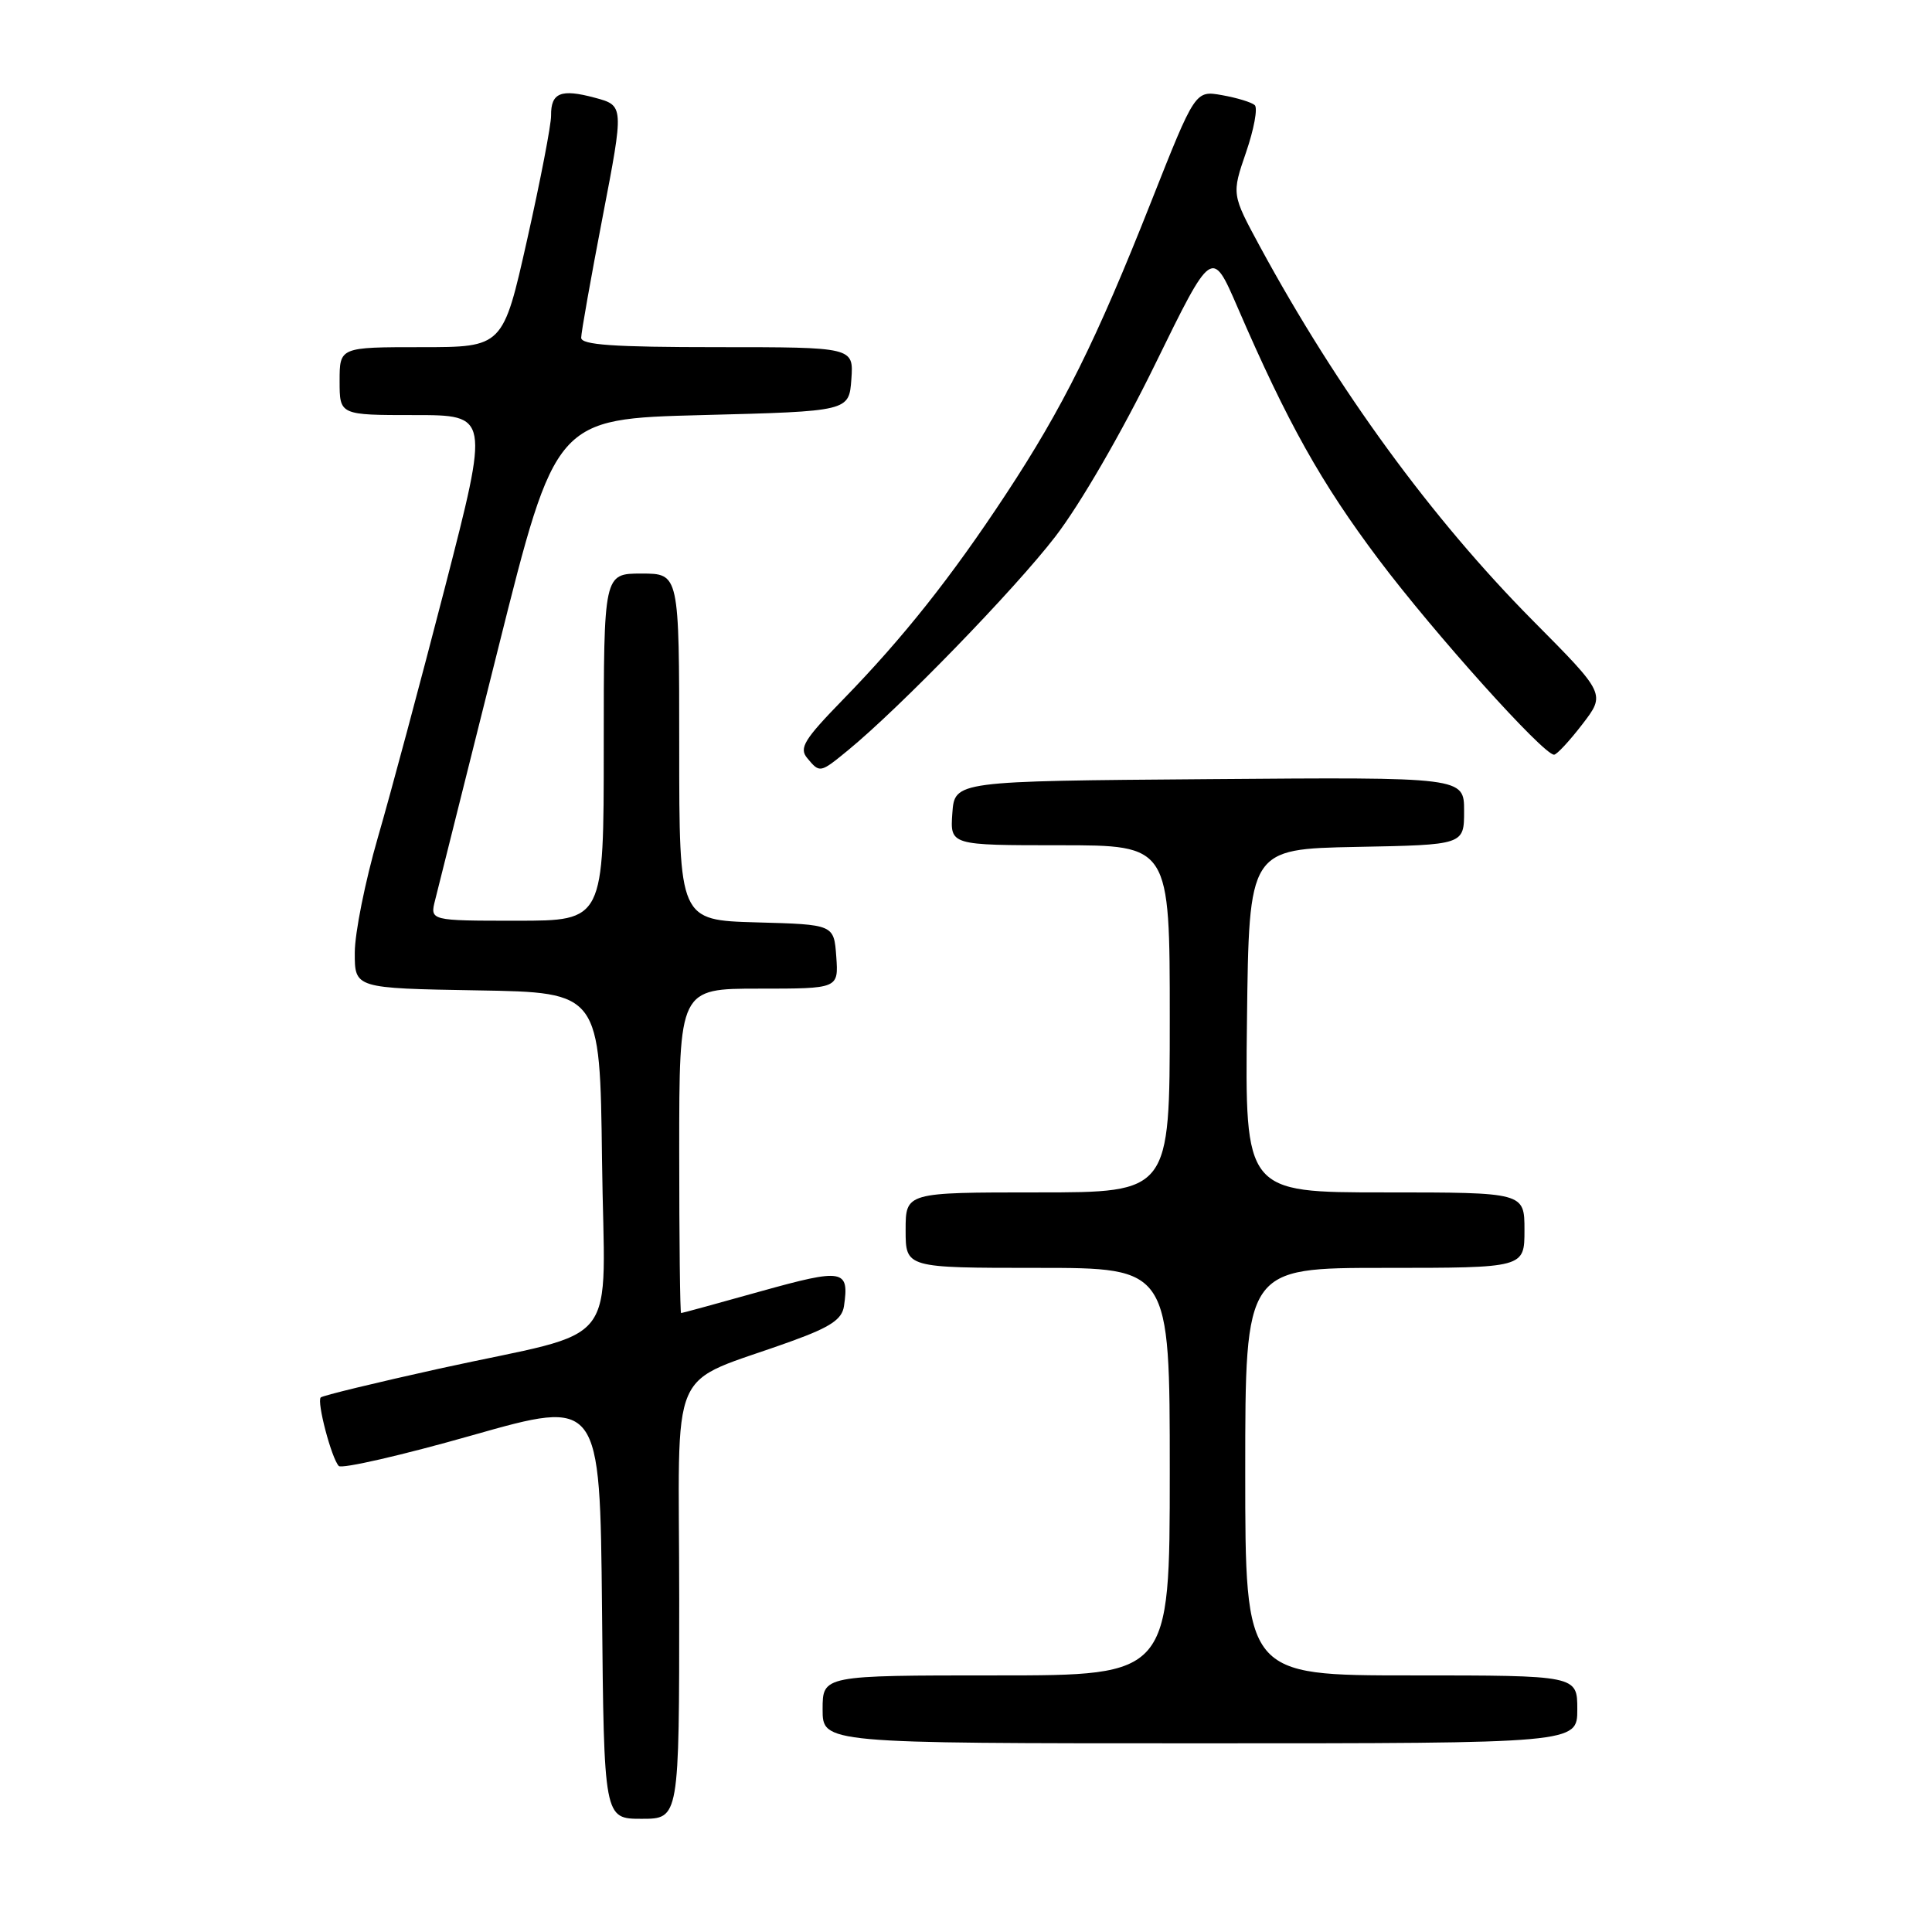 <?xml version="1.0" encoding="UTF-8" standalone="no"?>
<!DOCTYPE svg PUBLIC "-//W3C//DTD SVG 1.1//EN" "http://www.w3.org/Graphics/SVG/1.1/DTD/svg11.dtd" >
<svg xmlns="http://www.w3.org/2000/svg" xmlns:xlink="http://www.w3.org/1999/xlink" version="1.1" viewBox="0 0 256 256">
 <g >
 <path fill="currentColor"
d=" M 90.00 212.08 C 90.00 179.48 88.11 183.82 105.00 177.67 C 110.05 175.84 111.57 174.81 111.83 173.08 C 112.55 168.19 111.77 168.05 100.82 171.10 C 95.15 172.69 90.39 173.99 90.25 173.99 C 90.11 174.00 90.00 164.32 90.00 152.50 C 90.00 131.00 90.00 131.00 100.56 131.00 C 111.11 131.00 111.11 131.00 110.81 126.75 C 110.50 122.50 110.50 122.50 100.25 122.22 C 90.00 121.93 90.00 121.93 90.00 98.97 C 90.00 76.00 90.00 76.00 85.00 76.00 C 80.00 76.00 80.00 76.00 80.00 99.00 C 80.00 122.00 80.00 122.00 68.48 122.00 C 56.96 122.00 56.96 122.00 57.66 119.25 C 58.04 117.74 61.79 102.78 65.99 86.00 C 73.62 55.50 73.62 55.50 93.06 55.00 C 112.50 54.50 112.50 54.50 112.81 50.25 C 113.11 46.00 113.11 46.00 95.06 46.00 C 81.28 46.00 77.00 45.70 77.01 44.75 C 77.01 44.06 78.29 36.86 79.85 28.75 C 82.69 13.99 82.69 13.99 78.82 12.95 C 74.32 11.74 72.99 12.28 73.02 15.31 C 73.04 16.51 71.61 23.91 69.85 31.75 C 66.65 46.00 66.65 46.00 55.83 46.00 C 45.00 46.00 45.00 46.00 45.00 50.50 C 45.00 55.00 45.00 55.00 54.92 55.00 C 64.84 55.00 64.84 55.00 58.98 77.75 C 55.75 90.26 51.74 105.22 50.06 111.00 C 48.39 116.78 47.01 123.63 47.01 126.23 C 47.00 130.95 47.00 130.95 63.25 131.23 C 79.50 131.50 79.50 131.50 79.77 153.67 C 80.08 179.45 82.82 175.94 58.22 181.35 C 49.82 183.21 42.75 184.92 42.50 185.17 C 41.95 185.72 43.92 193.22 44.89 194.25 C 45.28 194.66 53.23 192.84 62.55 190.19 C 79.50 185.38 79.50 185.38 79.77 213.19 C 80.03 241.00 80.03 241.00 85.02 241.00 C 90.00 241.00 90.00 241.00 90.00 212.08 Z  M 209.00 226.50 C 209.00 222.00 209.00 222.00 187.00 222.00 C 165.00 222.00 165.00 222.00 165.00 195.00 C 165.00 168.00 165.00 168.00 183.50 168.00 C 202.00 168.00 202.00 168.00 202.00 163.00 C 202.00 158.00 202.00 158.00 183.48 158.00 C 164.96 158.00 164.96 158.00 165.23 135.25 C 165.50 112.50 165.50 112.50 179.75 112.22 C 194.00 111.95 194.00 111.95 194.00 107.46 C 194.00 102.97 194.00 102.97 160.25 103.24 C 126.50 103.50 126.50 103.50 126.19 107.75 C 125.89 112.00 125.89 112.00 140.44 112.00 C 155.00 112.00 155.00 112.00 155.00 135.00 C 155.00 158.00 155.00 158.00 137.50 158.00 C 120.00 158.00 120.00 158.00 120.00 163.00 C 120.00 168.00 120.00 168.00 137.50 168.00 C 155.00 168.00 155.00 168.00 155.00 195.00 C 155.00 222.00 155.00 222.00 132.00 222.00 C 109.00 222.00 109.00 222.00 109.00 226.50 C 109.00 231.00 109.00 231.00 159.00 231.00 C 209.00 231.00 209.00 231.00 209.00 226.50 Z  M 112.36 99.42 C 119.21 93.80 134.45 78.10 139.82 71.12 C 143.13 66.83 148.65 57.29 153.04 48.31 C 160.59 32.88 160.59 32.88 163.97 40.69 C 170.61 56.05 175.05 63.98 182.71 74.17 C 190.05 83.92 204.49 100.00 205.92 100.00 C 206.28 100.00 207.96 98.19 209.66 95.98 C 212.76 91.95 212.76 91.95 203.11 82.23 C 189.68 68.68 177.24 51.63 166.95 32.67 C 163.20 25.74 163.20 25.74 165.11 20.18 C 166.16 17.12 166.68 14.31 166.26 13.93 C 165.84 13.55 163.90 12.96 161.93 12.61 C 158.37 11.98 158.37 11.98 152.53 26.74 C 145.25 45.15 140.84 54.03 133.28 65.50 C 126.05 76.48 119.67 84.52 111.70 92.70 C 106.55 97.99 105.85 99.12 106.96 100.45 C 108.63 102.46 108.66 102.45 112.36 99.42 Z "/>
</g>
</svg>